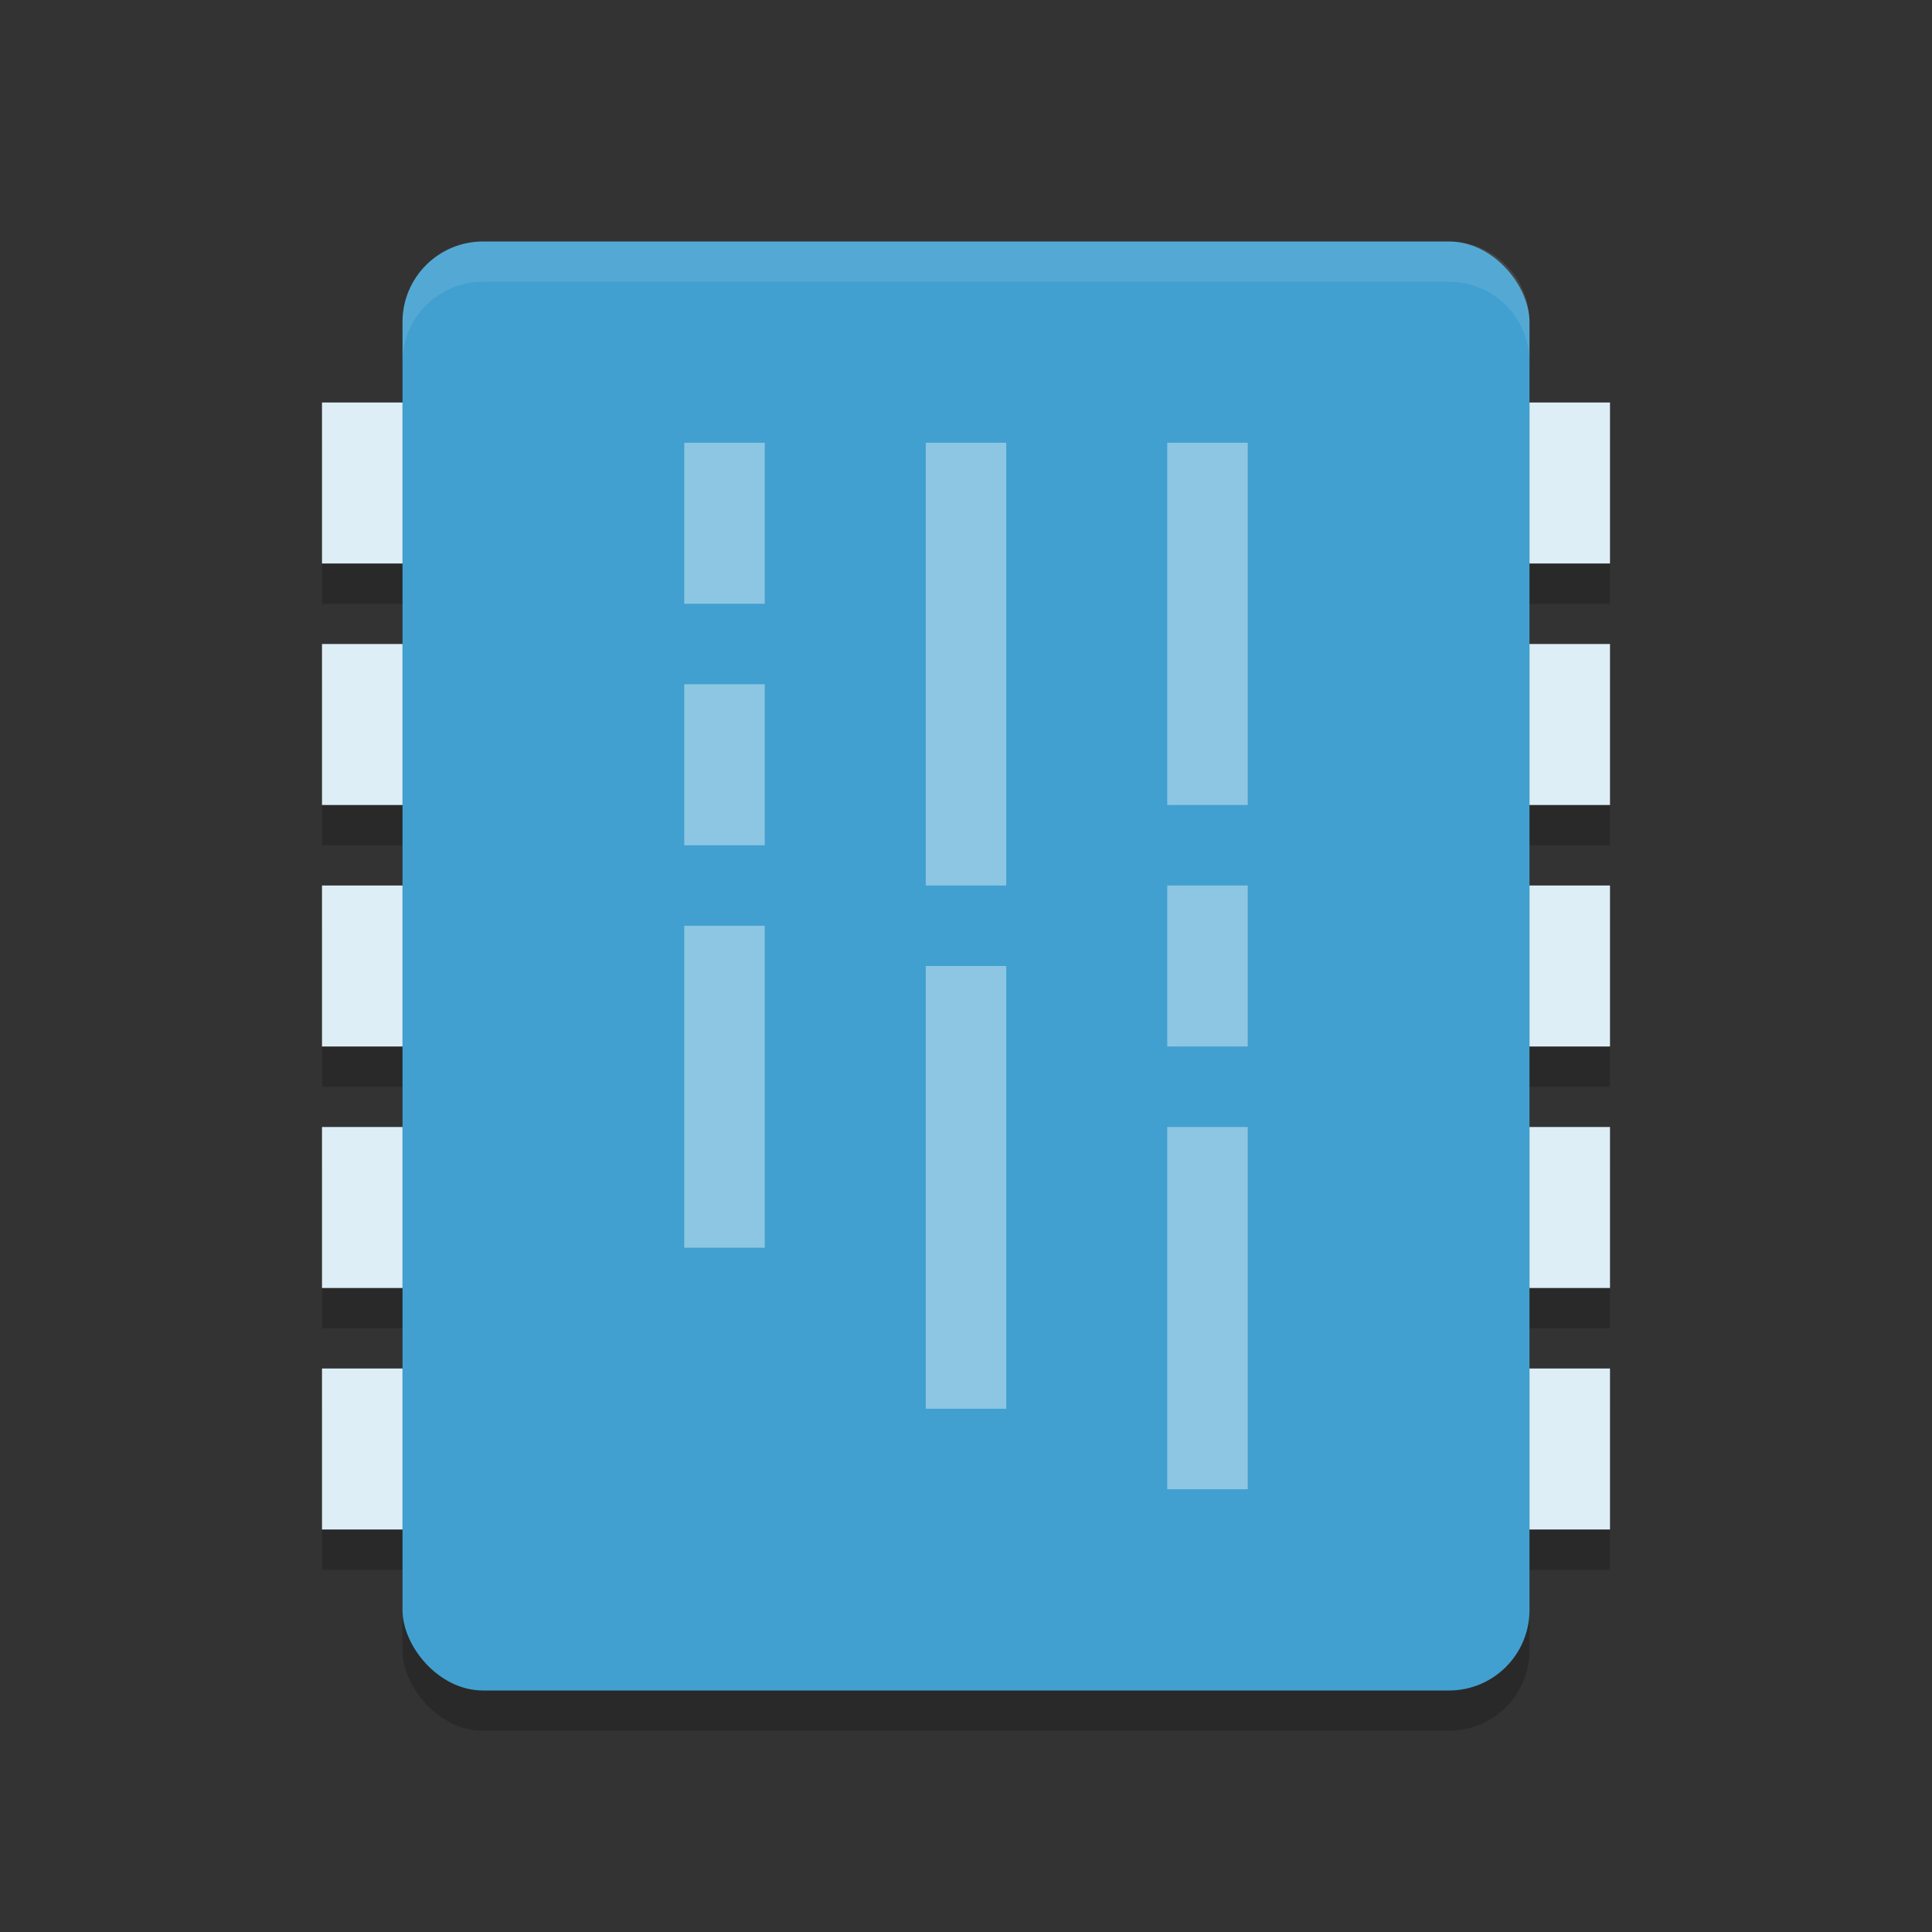 <?xml version="1.0" encoding="UTF-8" standalone="no"?>
<svg
   xmlns:dc="http://purl.org/dc/elements/1.1/"
   xmlns:cc="http://creativecommons.org/ns#"
   xmlns:rdf="http://www.w3.org/1999/02/22-rdf-syntax-ns#"
   xmlns:svg="http://www.w3.org/2000/svg"
   xmlns="http://www.w3.org/2000/svg"
   xmlns:sodipodi="http://sodipodi.sourceforge.net/DTD/sodipodi-0.dtd"
   xmlns:inkscape="http://www.inkscape.org/namespaces/inkscape"
   width="48"
   height="48"
   version="1"
   id="svg50"
   sodipodi:docname="application-x-firmware.svg"
   inkscape:version="0.92.5 (2060ec1f9f, 2020-04-08)">
  <rect width="100%" height="100%" fill="#333333" stroke="none"/>
  <defs
     id="defs54" />
  <sodipodi:namedview
     pagecolor="#ffffff"
     bordercolor="#5cadd6"
     borderopacity="1"
     objecttolerance="10"
     gridtolerance="10"
     guidetolerance="10"
     inkscape:pageopacity="0"
     inkscape:pageshadow="2"
     inkscape:window-width="765"
     inkscape:window-height="480"
     id="namedview52"
     showgrid="false"
     inkscape:zoom="4.9166667"
     inkscape:cx="24"
     inkscape:cy="24"
     inkscape:window-x="0"
     inkscape:window-y="28"
     inkscape:window-maximized="0"
     inkscape:current-layer="svg50" />
  <g
     style="opacity:0.2"
     transform="translate(0,1)"
     id="g12">
    <rect
       width="32"
       height="4"
       x="8"
       y="10"
       id="rect2" />
    <rect
       width="32"
       height="4"
       x="8"
       y="16"
       id="rect4" />
    <rect
       width="32"
       height="4"
       x="8"
       y="22"
       id="rect6" />
    <rect
       width="32"
       height="4"
       x="8"
       y="28"
       id="rect8" />
    <rect
       width="32"
       height="4"
       x="8"
       y="34"
       id="rect10" />
  </g>
  <g
     style="fill:#ddeef7"
     id="g24">
    <rect
       width="32"
       height="4"
       x="8"
       y="10"
       id="rect14" />
    <rect
       width="32"
       height="4"
       x="8"
       y="16"
       id="rect16" />
    <rect
       width="32"
       height="4"
       x="8"
       y="22"
       id="rect18" />
    <rect
       width="32"
       height="4"
       x="8"
       y="28"
       id="rect20" />
    <rect
       width="32"
       height="4"
       x="8"
       y="34"
       id="rect22" />
  </g>
  <rect
     style="opacity:0.2"
     width="28"
     height="36"
     x="10"
     y="7"
     rx="2"
     ry="2"
     id="rect26" />
  <rect
     style="fill:#41a0cf;fill-opacity:1"
     width="28"
     height="36"
     x="10"
     y="6"
     rx="2"
     ry="2"
     id="rect28" />
  <path
     style="opacity:0.1;fill:#ffffff"
     d="M 12 6 C 10.892 6 10 6.892 10 8 L 10 9 C 10 7.892 10.892 7 12 7 L 36 7 C 37.108 7 38 7.892 38 9 L 38 8 C 38 6.892 37.108 6 36 6 L 12 6 z"
     id="path30" />
  <g
     style="fill:#ffffff;opacity:0.4"
     id="g48">
    <rect
       width="2"
       height="4"
       x="17"
       y="11"
       id="rect32" />
    <rect
       width="2"
       height="4"
       x="17"
       y="17"
       id="rect34" />
    <rect
       width="2"
       height="8"
       x="17"
       y="23"
       id="rect36" />
    <rect
       width="2"
       height="11"
       x="23"
       y="11"
       id="rect38" />
    <rect
       width="2"
       height="9"
       x="29"
       y="11"
       id="rect40" />
    <rect
       width="2"
       height="11"
       x="23"
       y="24"
       id="rect42" />
    <rect
       width="2"
       height="4"
       x="29"
       y="22"
       id="rect44" />
    <rect
       width="2"
       height="9"
       x="29"
       y="28"
       id="rect46" />
  </g>
</svg>
